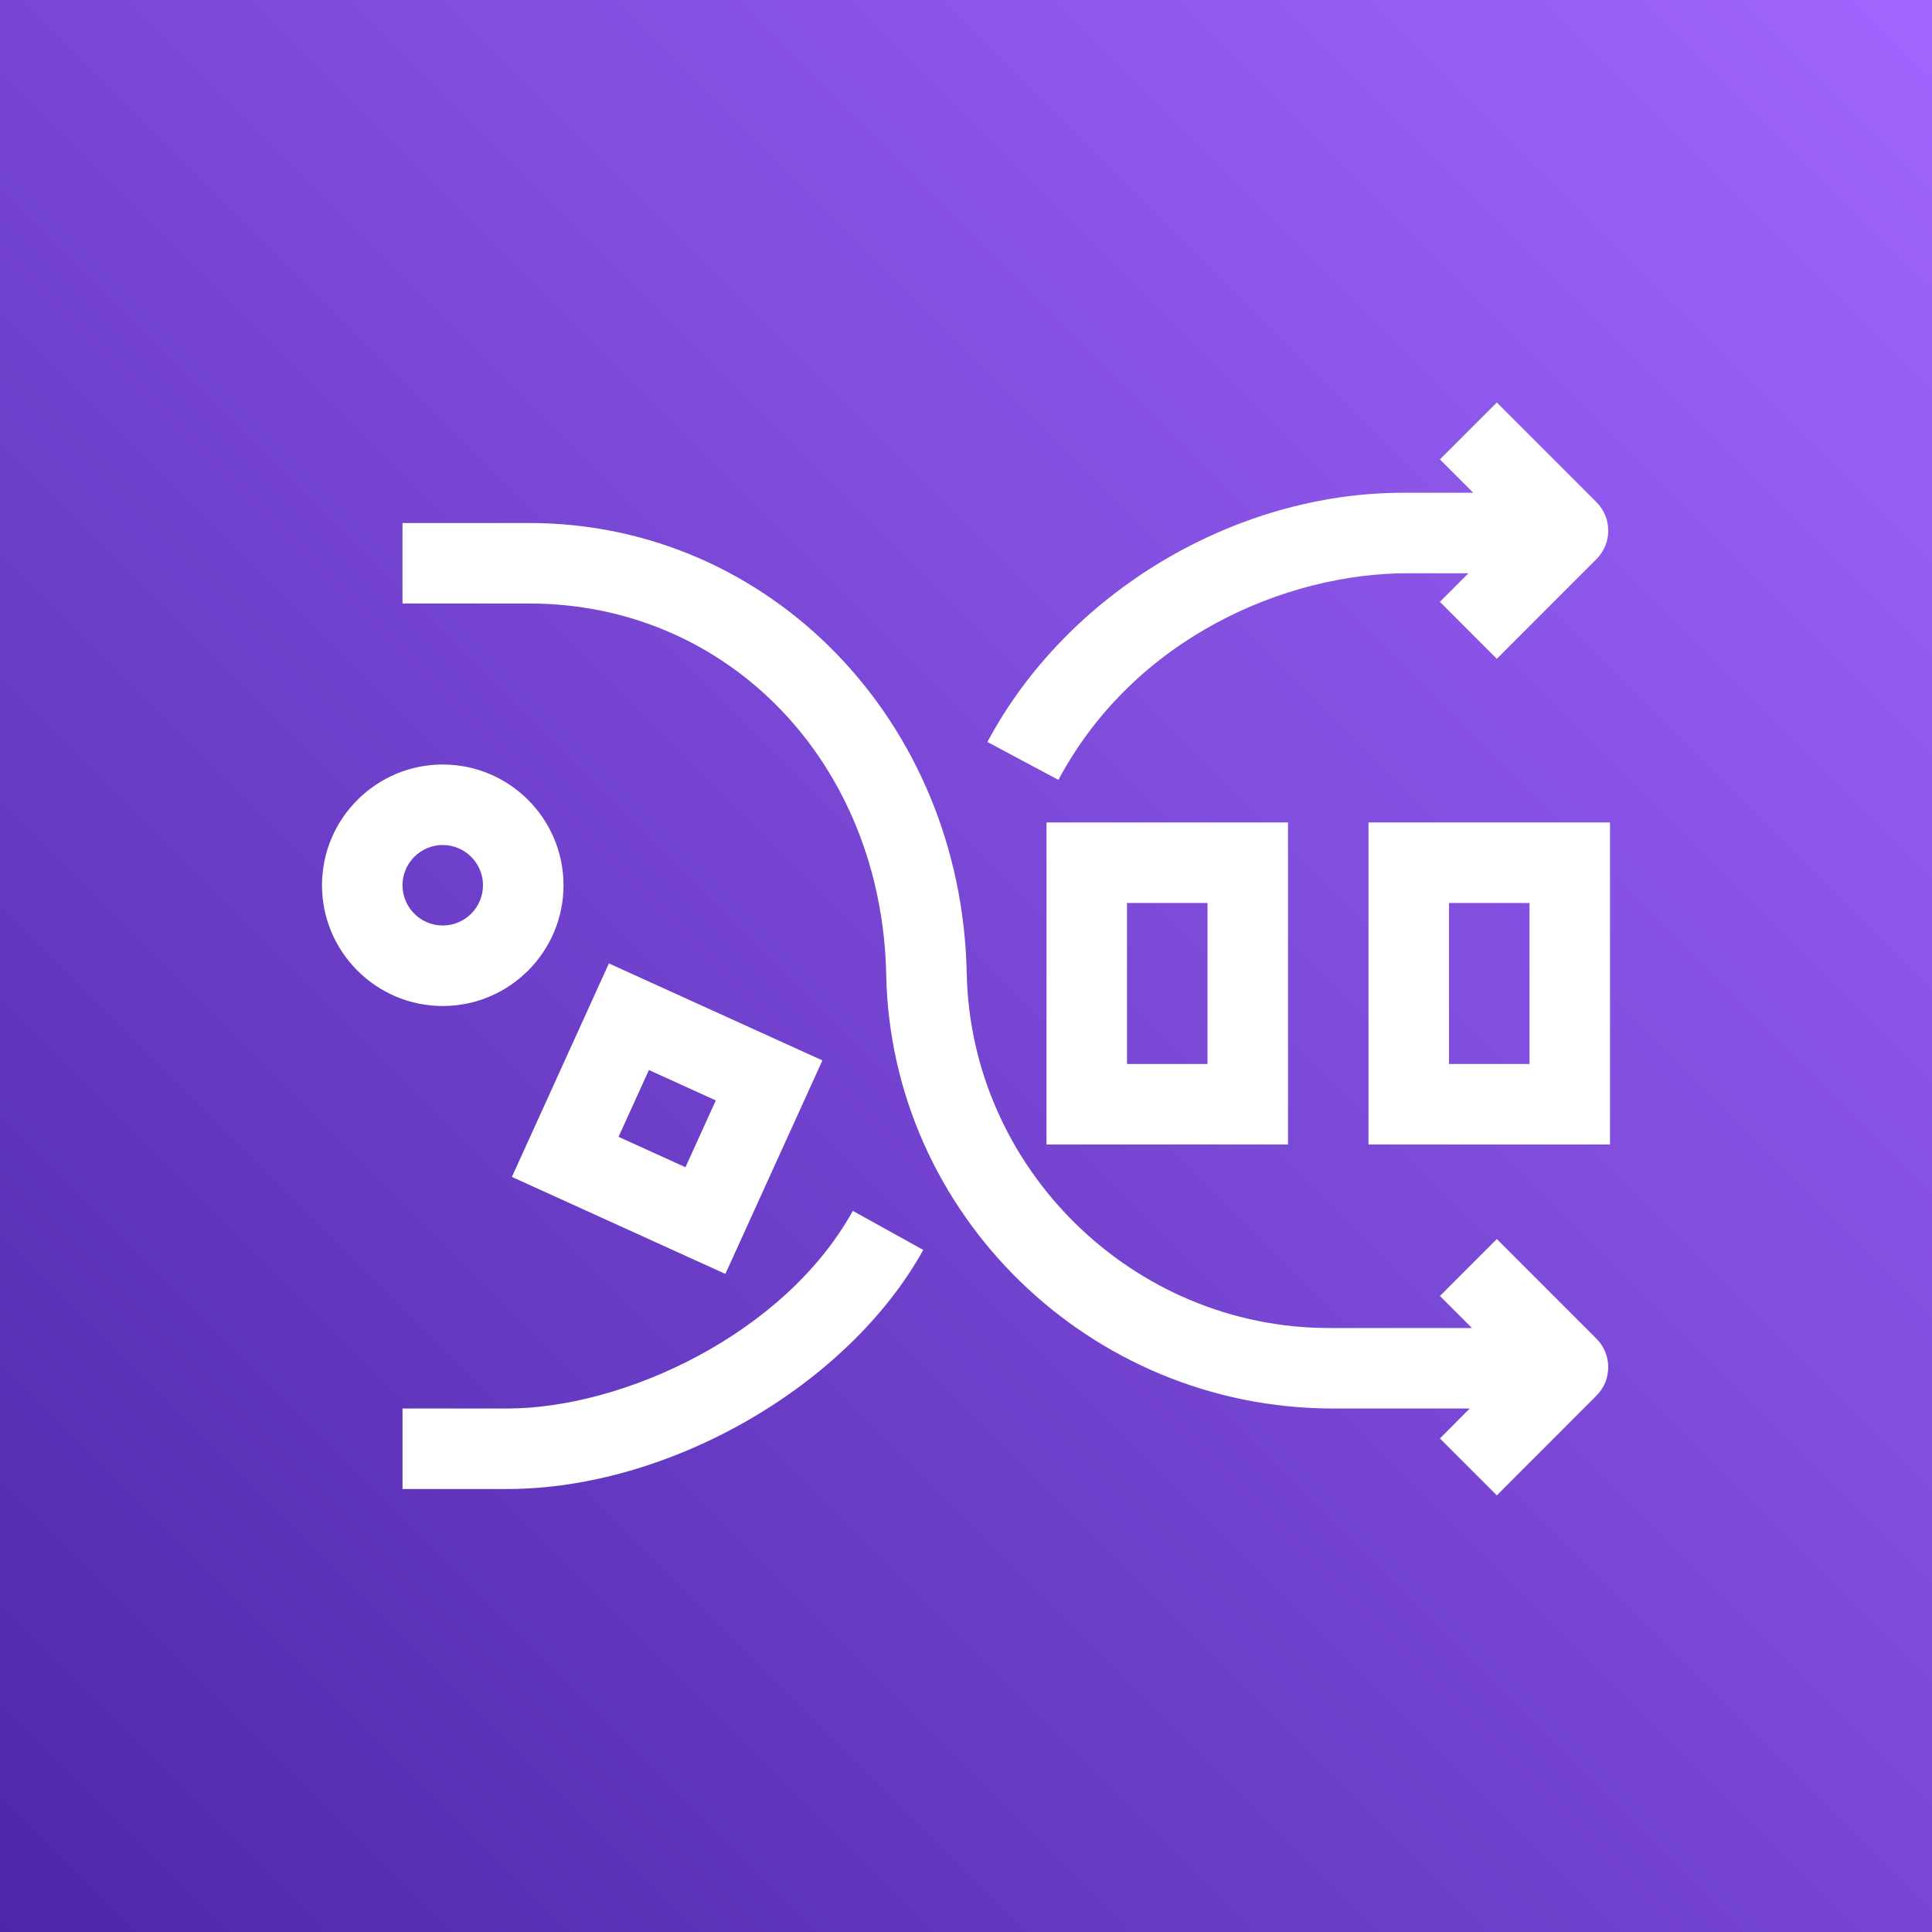 <?xml version="1.0" encoding="UTF-8"?>
<svg width="24px" height="24px" viewBox="0 0 24 24" version="1.1" xmlns="http://www.w3.org/2000/svg" xmlns:xlink="http://www.w3.org/1999/xlink">
    <rect x="0" y="0" width="24" height="24" fill="#333333" stroke="none"/>
    <title>Icon-Architecture/16/Arch_AWS-Glue-DataBrew_16</title>
    <defs>
        <linearGradient x1="0%" y1="100%" x2="100%" y2="0%" id="linearGradient-1">
            <stop stop-color="#4D27A8" offset="0%"></stop>
            <stop stop-color="#A166FF" offset="100%"></stop>
        </linearGradient>
    </defs>
    <g id="Icon-Architecture/16/Arch_AWS-Glue-DataBrew_16" stroke="none" stroke-width="1" fill="none" fill-rule="evenodd">
        <g id="Rectangle" fill="url(#linearGradient-1)">
            <rect x="0" y="0" width="24" height="24"></rect>
        </g>
        <g id="Icon-Service/16/AWS-Glue-DataBrew_16" transform="translate(4, 4)" fill="#FFFFFF">
            <path d="M1,6.997 C1,6.721 1.225,6.497 1.5,6.497 C1.775,6.497 2,6.721 2,6.997 C2,7.273 1.775,7.497 1.5,7.497 C1.225,7.497 1,7.273 1,6.997 L1,6.997 Z M3,6.997 C3,6.17 2.327,5.497 1.5,5.497 C0.673,5.497 0,6.17 0,6.997 C0,7.824 0.673,8.497 1.5,8.497 C2.327,8.497 3,7.824 3,6.997 L3,6.997 Z M6.594,11.042 L7.469,11.527 C6.53,13.22 4.308,14.497 2.3,14.497 L1,14.497 L1,13.497 L2.3,13.497 C3.742,13.497 5.742,12.579 6.594,11.042 L6.594,11.042 Z M9.148,5.688 L8.266,5.217 C9.254,3.365 11.331,2.121 13.433,2.121 L14.301,2.121 L13.887,1.707 L14.594,1 L15.832,2.238 C16.027,2.434 16.027,2.75 15.832,2.945 L14.594,4.184 L13.887,3.476 L14.242,3.121 L13.485,3.121 C11.982,3.121 10.095,3.914 9.148,5.688 L9.148,5.688 Z M15.832,12.63 C16.027,12.825 16.027,13.142 15.832,13.337 L14.594,14.576 L13.887,13.869 L14.258,13.497 L12.56,13.497 C9.535,13.497 7.067,11.08 7.009,8.109 C6.956,5.48 5.05,3.497 2.575,3.497 L1,3.497 L1,2.497 L2.575,2.497 C5.559,2.497 7.945,4.953 8.009,8.089 C8.057,10.519 10.075,12.497 12.509,12.497 L14.285,12.497 L13.887,12.099 L14.594,11.392 L15.832,12.63 Z M4.061,9.292 L4.892,9.67 L4.515,10.5 L3.684,10.122 L4.061,9.292 Z M5.011,11.825 L6.216,9.173 L3.564,7.968 L2.359,10.62 L5.011,11.825 Z M10,9.217 L11,9.217 L11,7.217 L10,7.217 L10,9.217 Z M9,10.217 L12,10.217 L12,6.217 L9,6.217 L9,10.217 Z M14,9.217 L15,9.217 L15,7.217 L14,7.217 L14,9.217 Z M13,10.217 L16,10.217 L16,6.217 L13,6.217 L13,10.217 Z" id="Fill-1"></path>
        </g>
    </g>
</svg>